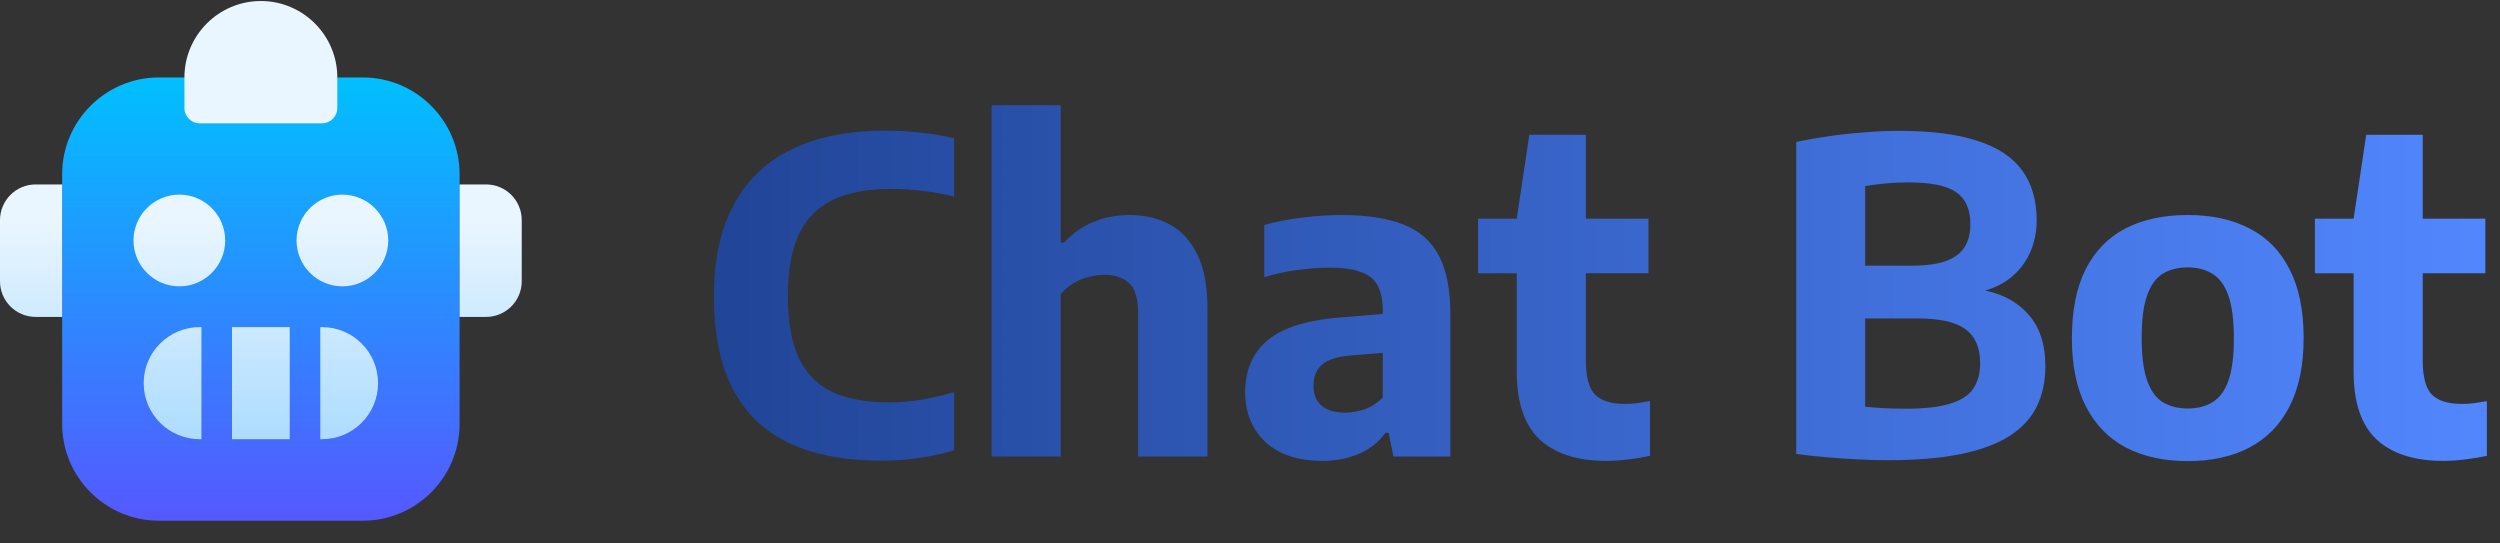 <svg width="115" height="25" viewBox="0 0 115 25" fill="none" xmlns="http://www.w3.org/2000/svg">
<rect x="0" y="0" width="115" height="25" fill="#333333" stroke="none"/>
<g clip-path="url(#clip0_7_5064)">
<path d="M21.141 8.016V19.5C21.141 21.956 19.143 23.953 16.688 23.953H7.312C4.857 23.953 2.859 21.956 2.859 19.5V8.016C2.859 5.56 4.857 3.562 7.312 3.562H16.688C19.143 3.562 21.141 5.56 21.141 8.016Z" fill="url(#paint0_linear_7_5064)"/>
<path d="M24 10.125V12.938C24 13.844 23.265 14.578 22.359 14.578H21.141V8.484H22.359C23.265 8.484 24 9.219 24 10.125ZM2.859 8.484H1.641C0.735 8.484 0 9.219 0 10.125V12.938C0 13.844 0.735 14.578 1.641 14.578H2.859V8.484ZM17.859 11.062C17.859 9.899 16.913 8.953 15.75 8.953C14.587 8.953 13.641 9.899 13.641 11.062C13.641 12.226 14.587 13.172 15.75 13.172C16.913 13.172 17.859 12.226 17.859 11.062ZM10.359 11.062C10.359 9.899 9.413 8.953 8.25 8.953C7.087 8.953 6.141 9.899 6.141 11.062C6.141 12.226 7.087 13.172 8.25 13.172C9.413 13.172 10.359 12.226 10.359 11.062ZM12 0.047C10.062 0.047 8.484 1.624 8.484 3.562V4.969C8.484 5.357 8.799 5.672 9.188 5.672H14.812C15.201 5.672 15.516 5.357 15.516 4.969V3.562C15.516 1.624 13.938 0.047 12 0.047ZM10.672 20.203H13.328V15.047H10.672V20.203ZM9.266 15.047H9.188C7.764 15.047 6.609 16.201 6.609 17.625C6.609 19.049 7.764 20.203 9.188 20.203H9.266V15.047ZM14.812 15.047H14.734V20.203H14.812C16.236 20.203 17.391 19.049 17.391 17.625C17.391 16.201 16.236 15.047 14.812 15.047Z" fill="url(#paint1_linear_7_5064)"/>
</g>
<path d="M40.55 21.19C39.323 21.19 38.233 21.047 37.28 20.76C36.327 20.467 35.517 20.017 34.85 19.41C34.19 18.797 33.69 18.013 33.35 17.06C33.01 16.107 32.84 14.963 32.84 13.63C32.84 11.937 33.147 10.527 33.76 9.4C34.373 8.267 35.267 7.42 36.44 6.86C37.613 6.293 39.037 6.01 40.71 6.01C41.277 6.01 41.823 6.04 42.35 6.1C42.877 6.153 43.39 6.24 43.89 6.36V9.04C43.423 8.927 42.947 8.84 42.46 8.78C41.98 8.72 41.483 8.69 40.97 8.69C39.903 8.69 39.02 8.857 38.32 9.19C37.627 9.517 37.107 10.04 36.76 10.76C36.413 11.48 36.24 12.423 36.24 13.59C36.24 14.797 36.41 15.76 36.75 16.48C37.097 17.193 37.61 17.71 38.29 18.03C38.977 18.35 39.833 18.51 40.86 18.51C41.367 18.51 41.87 18.47 42.37 18.39C42.87 18.303 43.377 18.187 43.89 18.04V20.71C43.417 20.857 42.89 20.973 42.31 21.06C41.737 21.147 41.15 21.19 40.55 21.19ZM45.612 21V4.84H48.792V11.16H48.952C49.325 10.747 49.765 10.433 50.272 10.22C50.779 10 51.345 9.89 51.972 9.89C52.639 9.89 53.242 10.03 53.782 10.31C54.322 10.59 54.748 11.047 55.062 11.68C55.382 12.307 55.542 13.14 55.542 14.18V21H52.352V14.39C52.352 13.723 52.212 13.267 51.932 13.02C51.658 12.767 51.285 12.64 50.812 12.64C50.572 12.64 50.328 12.673 50.082 12.74C49.835 12.8 49.599 12.897 49.372 13.03C49.152 13.163 48.959 13.33 48.792 13.53V21H45.612ZM60.828 21.2C59.708 21.2 58.835 20.91 58.208 20.33C57.588 19.743 57.278 18.98 57.278 18.04C57.278 17.007 57.635 16.2 58.348 15.62C59.068 15.04 60.228 14.697 61.828 14.59L64.128 14.4L64.468 16.16L62.148 16.35C61.535 16.397 61.092 16.537 60.818 16.77C60.552 17.003 60.418 17.323 60.418 17.73C60.418 18.13 60.542 18.44 60.788 18.66C61.035 18.873 61.395 18.98 61.868 18.98C62.162 18.98 62.462 18.93 62.768 18.83C63.075 18.723 63.355 18.543 63.608 18.29V14.29C63.608 13.79 63.525 13.397 63.358 13.11C63.198 12.823 62.935 12.62 62.568 12.5C62.208 12.373 61.725 12.31 61.118 12.31C60.698 12.31 60.222 12.347 59.688 12.42C59.155 12.487 58.645 12.597 58.158 12.75V10.35C58.692 10.197 59.275 10.083 59.908 10.01C60.548 9.93 61.142 9.89 61.688 9.89C62.848 9.89 63.798 10.033 64.538 10.32C65.285 10.607 65.835 11.087 66.188 11.76C66.542 12.427 66.718 13.337 66.718 14.49V21H64.098L63.878 19.91H63.728C63.402 20.357 62.985 20.683 62.478 20.89C61.972 21.097 61.422 21.2 60.828 21.2ZM73.88 21.2C72.56 21.2 71.544 20.873 70.83 20.22C70.124 19.56 69.77 18.517 69.77 17.09V10.06L70.35 6.2H72.95V16.59C72.95 17.343 73.09 17.863 73.37 18.15C73.657 18.437 74.117 18.58 74.75 18.58C74.924 18.58 75.1 18.57 75.28 18.55C75.467 18.523 75.674 18.49 75.9 18.45V20.97C75.614 21.03 75.29 21.083 74.93 21.13C74.577 21.177 74.227 21.2 73.88 21.2ZM67.99 12.57V10.06H75.83V12.57H67.99ZM86.797 21.17C86.39 21.17 85.944 21.157 85.457 21.13C84.977 21.11 84.49 21.077 83.997 21.03C83.51 20.99 83.053 20.94 82.627 20.88V6.53C83.087 6.43 83.58 6.343 84.107 6.27C84.633 6.19 85.174 6.13 85.727 6.09C86.287 6.043 86.837 6.02 87.377 6.02C88.844 6.02 90.04 6.173 90.967 6.48C91.9 6.78 92.587 7.237 93.027 7.85C93.467 8.457 93.687 9.22 93.687 10.14C93.687 10.687 93.58 11.19 93.367 11.65C93.16 12.103 92.857 12.487 92.457 12.8C92.057 13.113 91.57 13.327 90.997 13.44L91.007 13.31C91.947 13.443 92.694 13.807 93.247 14.4C93.807 14.987 94.087 15.803 94.087 16.85C94.087 17.537 93.957 18.15 93.697 18.69C93.437 19.223 93.02 19.677 92.447 20.05C91.874 20.417 91.12 20.697 90.187 20.89C89.26 21.077 88.13 21.17 86.797 21.17ZM87.667 18.8C88.534 18.8 89.213 18.723 89.707 18.57C90.207 18.417 90.56 18.187 90.767 17.88C90.98 17.573 91.087 17.183 91.087 16.71C91.087 15.997 90.864 15.477 90.417 15.15C89.977 14.817 89.25 14.65 88.237 14.65H85.457V12.22H87.927C88.587 12.22 89.114 12.15 89.507 12.01C89.907 11.863 90.194 11.65 90.367 11.37C90.547 11.09 90.637 10.737 90.637 10.31C90.637 9.637 90.424 9.15 89.997 8.85C89.57 8.543 88.834 8.39 87.787 8.39C87.407 8.39 87.057 8.407 86.737 8.44C86.417 8.467 86.103 8.507 85.797 8.56V18.71C86.137 18.743 86.454 18.767 86.747 18.78C87.04 18.793 87.347 18.8 87.667 18.8ZM100.637 21.21C99.544 21.21 98.597 21.003 97.797 20.59C97.004 20.17 96.391 19.543 95.957 18.71C95.524 17.87 95.307 16.82 95.307 15.56C95.307 14.287 95.517 13.23 95.937 12.39C96.364 11.55 96.974 10.923 97.767 10.51C98.567 10.097 99.524 9.89 100.637 9.89C101.751 9.89 102.704 10.1 103.497 10.52C104.297 10.933 104.907 11.56 105.327 12.4C105.754 13.233 105.967 14.28 105.967 15.54C105.967 16.807 105.751 17.86 105.317 18.7C104.884 19.54 104.267 20.17 103.467 20.59C102.674 21.003 101.731 21.21 100.637 21.21ZM100.637 18.79C101.084 18.79 101.464 18.693 101.777 18.5C102.097 18.307 102.341 17.977 102.507 17.51C102.674 17.037 102.757 16.39 102.757 15.57C102.757 14.73 102.674 14.073 102.507 13.6C102.341 13.127 102.097 12.793 101.777 12.6C101.464 12.4 101.084 12.3 100.637 12.3C100.191 12.3 99.807 12.397 99.487 12.59C99.174 12.783 98.934 13.117 98.767 13.59C98.6 14.057 98.517 14.703 98.517 15.53C98.517 16.37 98.6 17.027 98.767 17.5C98.934 17.973 99.174 18.307 99.487 18.5C99.807 18.693 100.191 18.79 100.637 18.79ZM112.376 21.2C111.056 21.2 110.04 20.873 109.326 20.22C108.62 19.56 108.266 18.517 108.266 17.09V10.06L108.846 6.2H111.446V16.59C111.446 17.343 111.586 17.863 111.866 18.15C112.153 18.437 112.613 18.58 113.246 18.58C113.42 18.58 113.596 18.57 113.776 18.55C113.963 18.523 114.17 18.49 114.396 18.45V20.97C114.11 21.03 113.786 21.083 113.426 21.13C113.073 21.177 112.723 21.2 112.376 21.2ZM106.486 12.57V10.06H114.326V12.57H106.486Z" fill="url(#paint2_linear_7_5064)"/>
<defs>
<linearGradient id="paint0_linear_7_5064" x1="12" y1="23.953" x2="12" y2="3.562" gradientUnits="userSpaceOnUse">
<stop stop-color="#5558FF"/>
<stop offset="1" stop-color="#00C0FF"/>
</linearGradient>
<linearGradient id="paint1_linear_7_5064" x1="12" y1="20.203" x2="12" y2="0.047" gradientUnits="userSpaceOnUse">
<stop stop-color="#ADDCFF"/>
<stop offset="0.503" stop-color="#EAF6FF"/>
<stop offset="1" stop-color="#EAF6FF"/>
</linearGradient>
<linearGradient id="paint2_linear_7_5064" x1="32" y1="13" x2="115" y2="13" gradientUnits="userSpaceOnUse">
<stop stop-color="#204496"/>
<stop offset="1" stop-color="#5287FF"/>
</linearGradient>
<clipPath id="clip0_7_5064">
<rect width="24" height="24" fill="white"/>
</clipPath>
</defs>
</svg>
